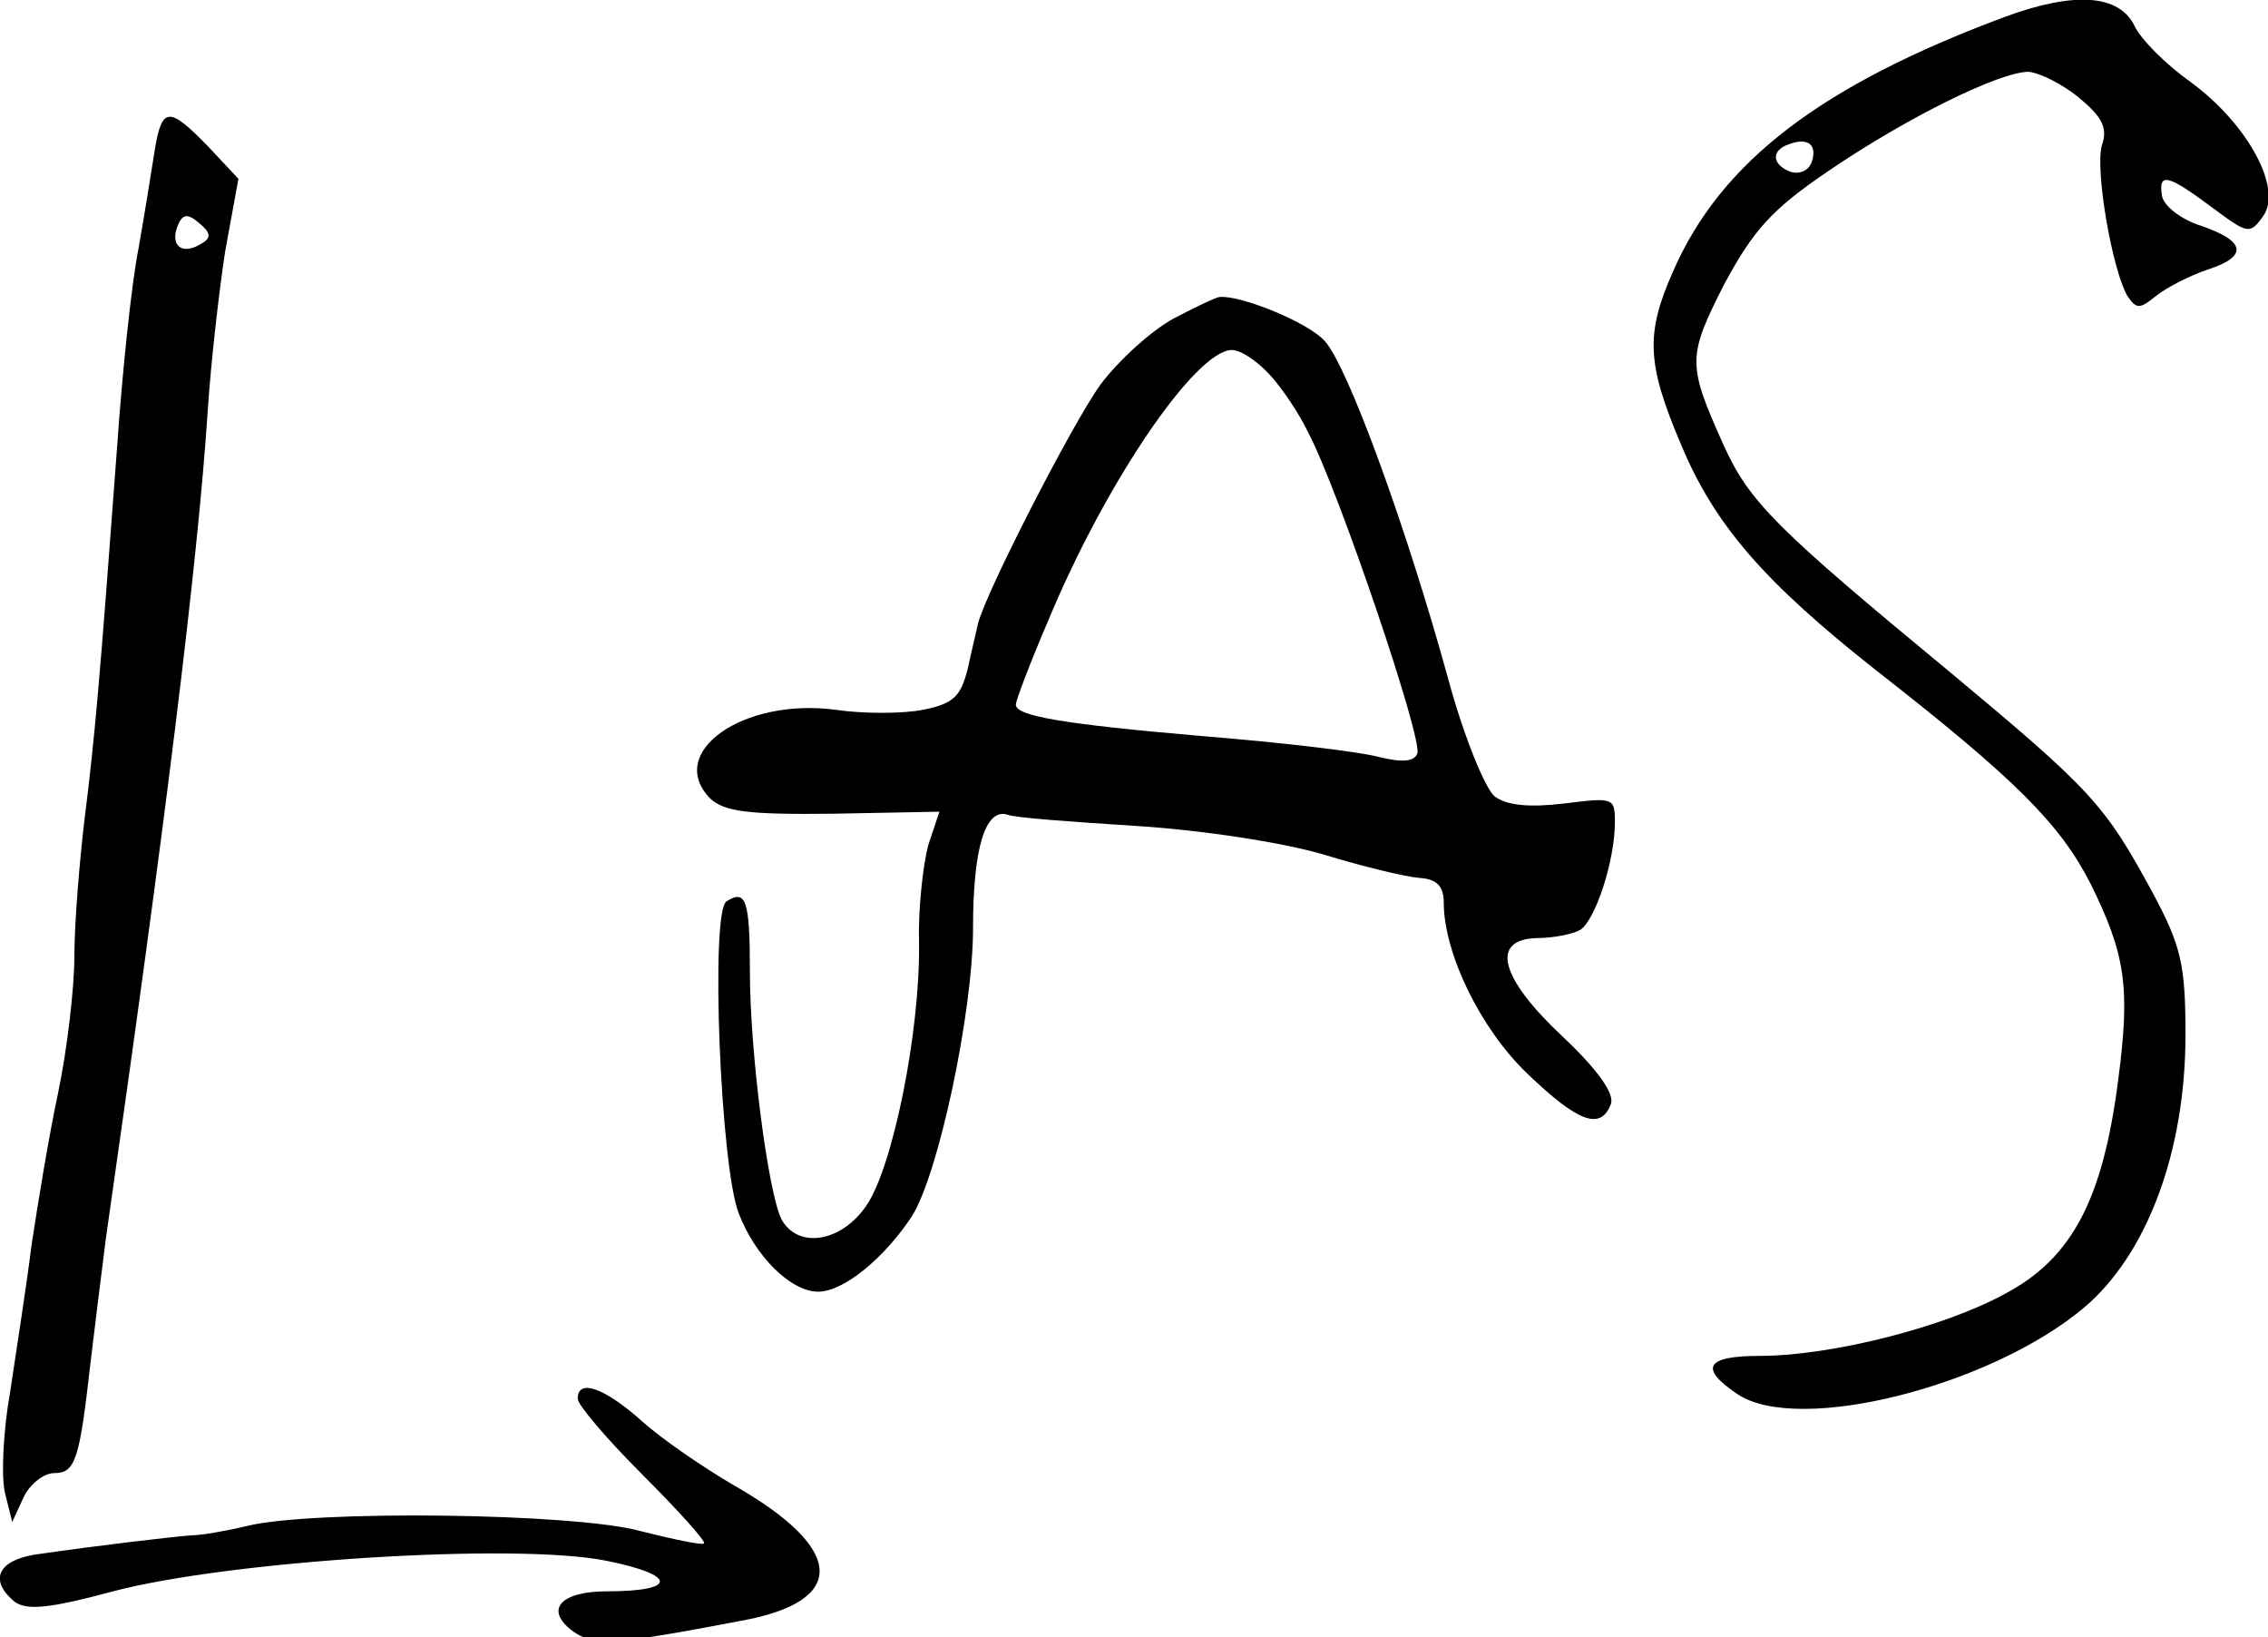 <?xml version="1.0" encoding="utf-8"?>
<svg xmlns="http://www.w3.org/2000/svg" viewBox="0 0 212 153">
	<title>A drawing of a broken spear, carp mouth, snake.</title>
	<path d="M187.43 1.567c-17.143 6.381-26.572 13.524-31.048 23.81-2.571 5.81-2.476 8.571.762 16.19 3.143 7.524 7.81 12.857 18.19 21.048 13.048 10.19 17.239 14.38 20.096 20 3.238 6.571 3.714 9.619 2.571 18.285-1.428 11.143-4.285 16.667-10.571 20-5.714 3.143-16.286 5.81-22.952 5.81-5.048 0-5.715 1.143-2 3.619 5.714 3.714 23.523-.762 32.285-8.095 5.905-4.953 9.524-14.572 9.524-25.524 0-6.476-.381-8.286-3.048-13.238-4.476-8.286-5.714-9.62-18.857-20.571-16.38-13.524-18.857-16-21.238-21.239-3.428-7.619-3.428-8.285 0-15.047 2.762-5.143 4.476-7.048 9.81-10.667 7.428-5.047 16-9.238 18.666-9.238 1.048.095 3.143 1.143 4.667 2.381 2.19 1.81 2.762 2.857 2.19 4.476-.666 2.286.953 11.62 2.381 14.095.858 1.239 1.143 1.239 2.667 0 .952-.761 3.143-1.904 4.857-2.476 3.81-1.238 3.524-2.666-.666-4.095-1.81-.571-3.429-1.81-3.62-2.762-.38-2.286.572-2 4.667 1.048 3.334 2.476 3.524 2.571 4.762.857 1.905-2.572-1.428-8.667-6.762-12.572-2.286-1.619-4.666-4-5.238-5.238-1.428-2.952-5.619-3.238-12.095-.857zm-18.095 13.62c-.286.761-1.143 1.142-2 .856-1.715-.666-1.81-2-.096-2.571 1.81-.667 2.667.095 2.096 1.714zM14.478 13.948c-.286 1.81-.953 6-1.524 9.238-.667 3.334-1.524 11.62-2 18.476-1.62 21.905-2.095 27.334-3.048 34.858-.476 4-.952 9.81-.952 12.761 0 3.048-.667 8.762-1.524 12.858-.857 4-1.905 10.38-2.476 14.19-.476 3.81-1.429 9.905-2 13.714-.667 3.715-.857 8-.476 9.524l.666 2.667 1.048-2.286c.571-1.238 1.905-2.286 2.857-2.286 2 0 2.381-1.143 3.429-10.476.38-3.238 1.047-8.476 1.428-11.524 5.524-38.476 8.572-62.952 9.524-77.428.286-4.381 1.048-11.048 1.62-14.762l1.237-6.762-2.857-3.048c-3.619-3.714-4.286-3.714-4.952.286zm4.285 8.857c-1.714 1.048-2.857.19-2.19-1.619.476-1.238.952-1.238 2-.38 1.143.952 1.238 1.428.19 2zM109.716 29.758c-2.096 1.143-5.143 3.904-6.857 6.19-2.667 3.714-10.667 19.333-11.429 22.286-.095.476-.571 2.38-.952 4.19-.667 2.667-1.334 3.334-4.19 3.905-1.906.381-5.62.381-8.191 0-8.667-1.143-15.905 4-11.715 8.286 1.334 1.238 3.524 1.524 11.524 1.428l9.905-.19-1.048 3.143c-.476 1.81-.952 5.904-.857 9.238.095 8.286-2.476 20.952-4.952 24.476-2.381 3.429-6.381 4-7.905 1.238-1.238-2.476-2.952-15.524-2.952-23.143 0-6.762-.381-7.714-2.19-6.571-1.525.952-.572 24.762 1.142 29.143 1.524 4 4.857 7.333 7.429 7.333 2.38 0 6.19-3.143 8.761-7.048 2.477-3.904 5.715-19.047 5.715-26.952 0-7.429 1.143-11.238 3.238-10.571.667.285 6.095.666 12 1.047 6.095.381 13.619 1.524 17.524 2.667 3.714 1.143 7.714 2.095 8.952 2.19 1.62.096 2.286.762 2.286 2.286 0 4.762 3.428 11.81 7.81 16 4.761 4.571 6.856 5.333 7.809 2.857.38-.952-1.238-3.238-4.476-6.286-5.905-5.523-6.858-9.142-2.381-9.238 1.523 0 3.333-.38 4-.762 1.428-.952 3.238-6.476 3.238-10.095 0-2.285-.19-2.285-4.762-1.714-3.238.38-5.334.19-6.476-.667-.858-.666-2.858-5.523-4.286-10.762-4-14.571-9.524-29.619-11.62-31.81-1.523-1.713-7.809-4.285-9.809-4.094-.285 0-2.285.952-4.285 2zm8.952 5.238c1.143 1.238 2.762 3.619 3.62 5.428 2.856 5.429 10.761 28.762 10.19 30-.286.762-1.429.857-3.715.286-1.81-.476-9.047-1.333-16.19-1.905-13.334-1.143-17.62-1.904-17.62-2.952 0-.381 1.334-3.905 3.048-7.905 5.429-13.047 13.81-25.238 17.143-25.238.857 0 2.381 1.048 3.524 2.286zM54.001 130.71c0 .571 2.667 3.714 6 7.048 3.429 3.428 6 6.285 5.81 6.476-.19.19-2.857-.381-5.905-1.143-6.095-1.714-30.857-2-36.857-.476-2 .476-4.286.857-5.048.857-1.523.095-8.857.952-14.761 1.81-3.429.57-4.286 2.38-1.905 4.38 1.143.857 3.238.667 9.238-.952 10.857-2.857 37.524-4.571 46.095-2.857 6.667 1.333 6.667 2.857.095 2.857-4.38 0-5.904 1.714-3.238 3.714 2 1.429 3.715 1.334 15.715-.952 10-1.81 9.809-6.667-.477-12.572-2.952-1.714-6.857-4.38-8.762-6.095-3.523-3.143-6-4-6-2.095z"/>
</svg>
